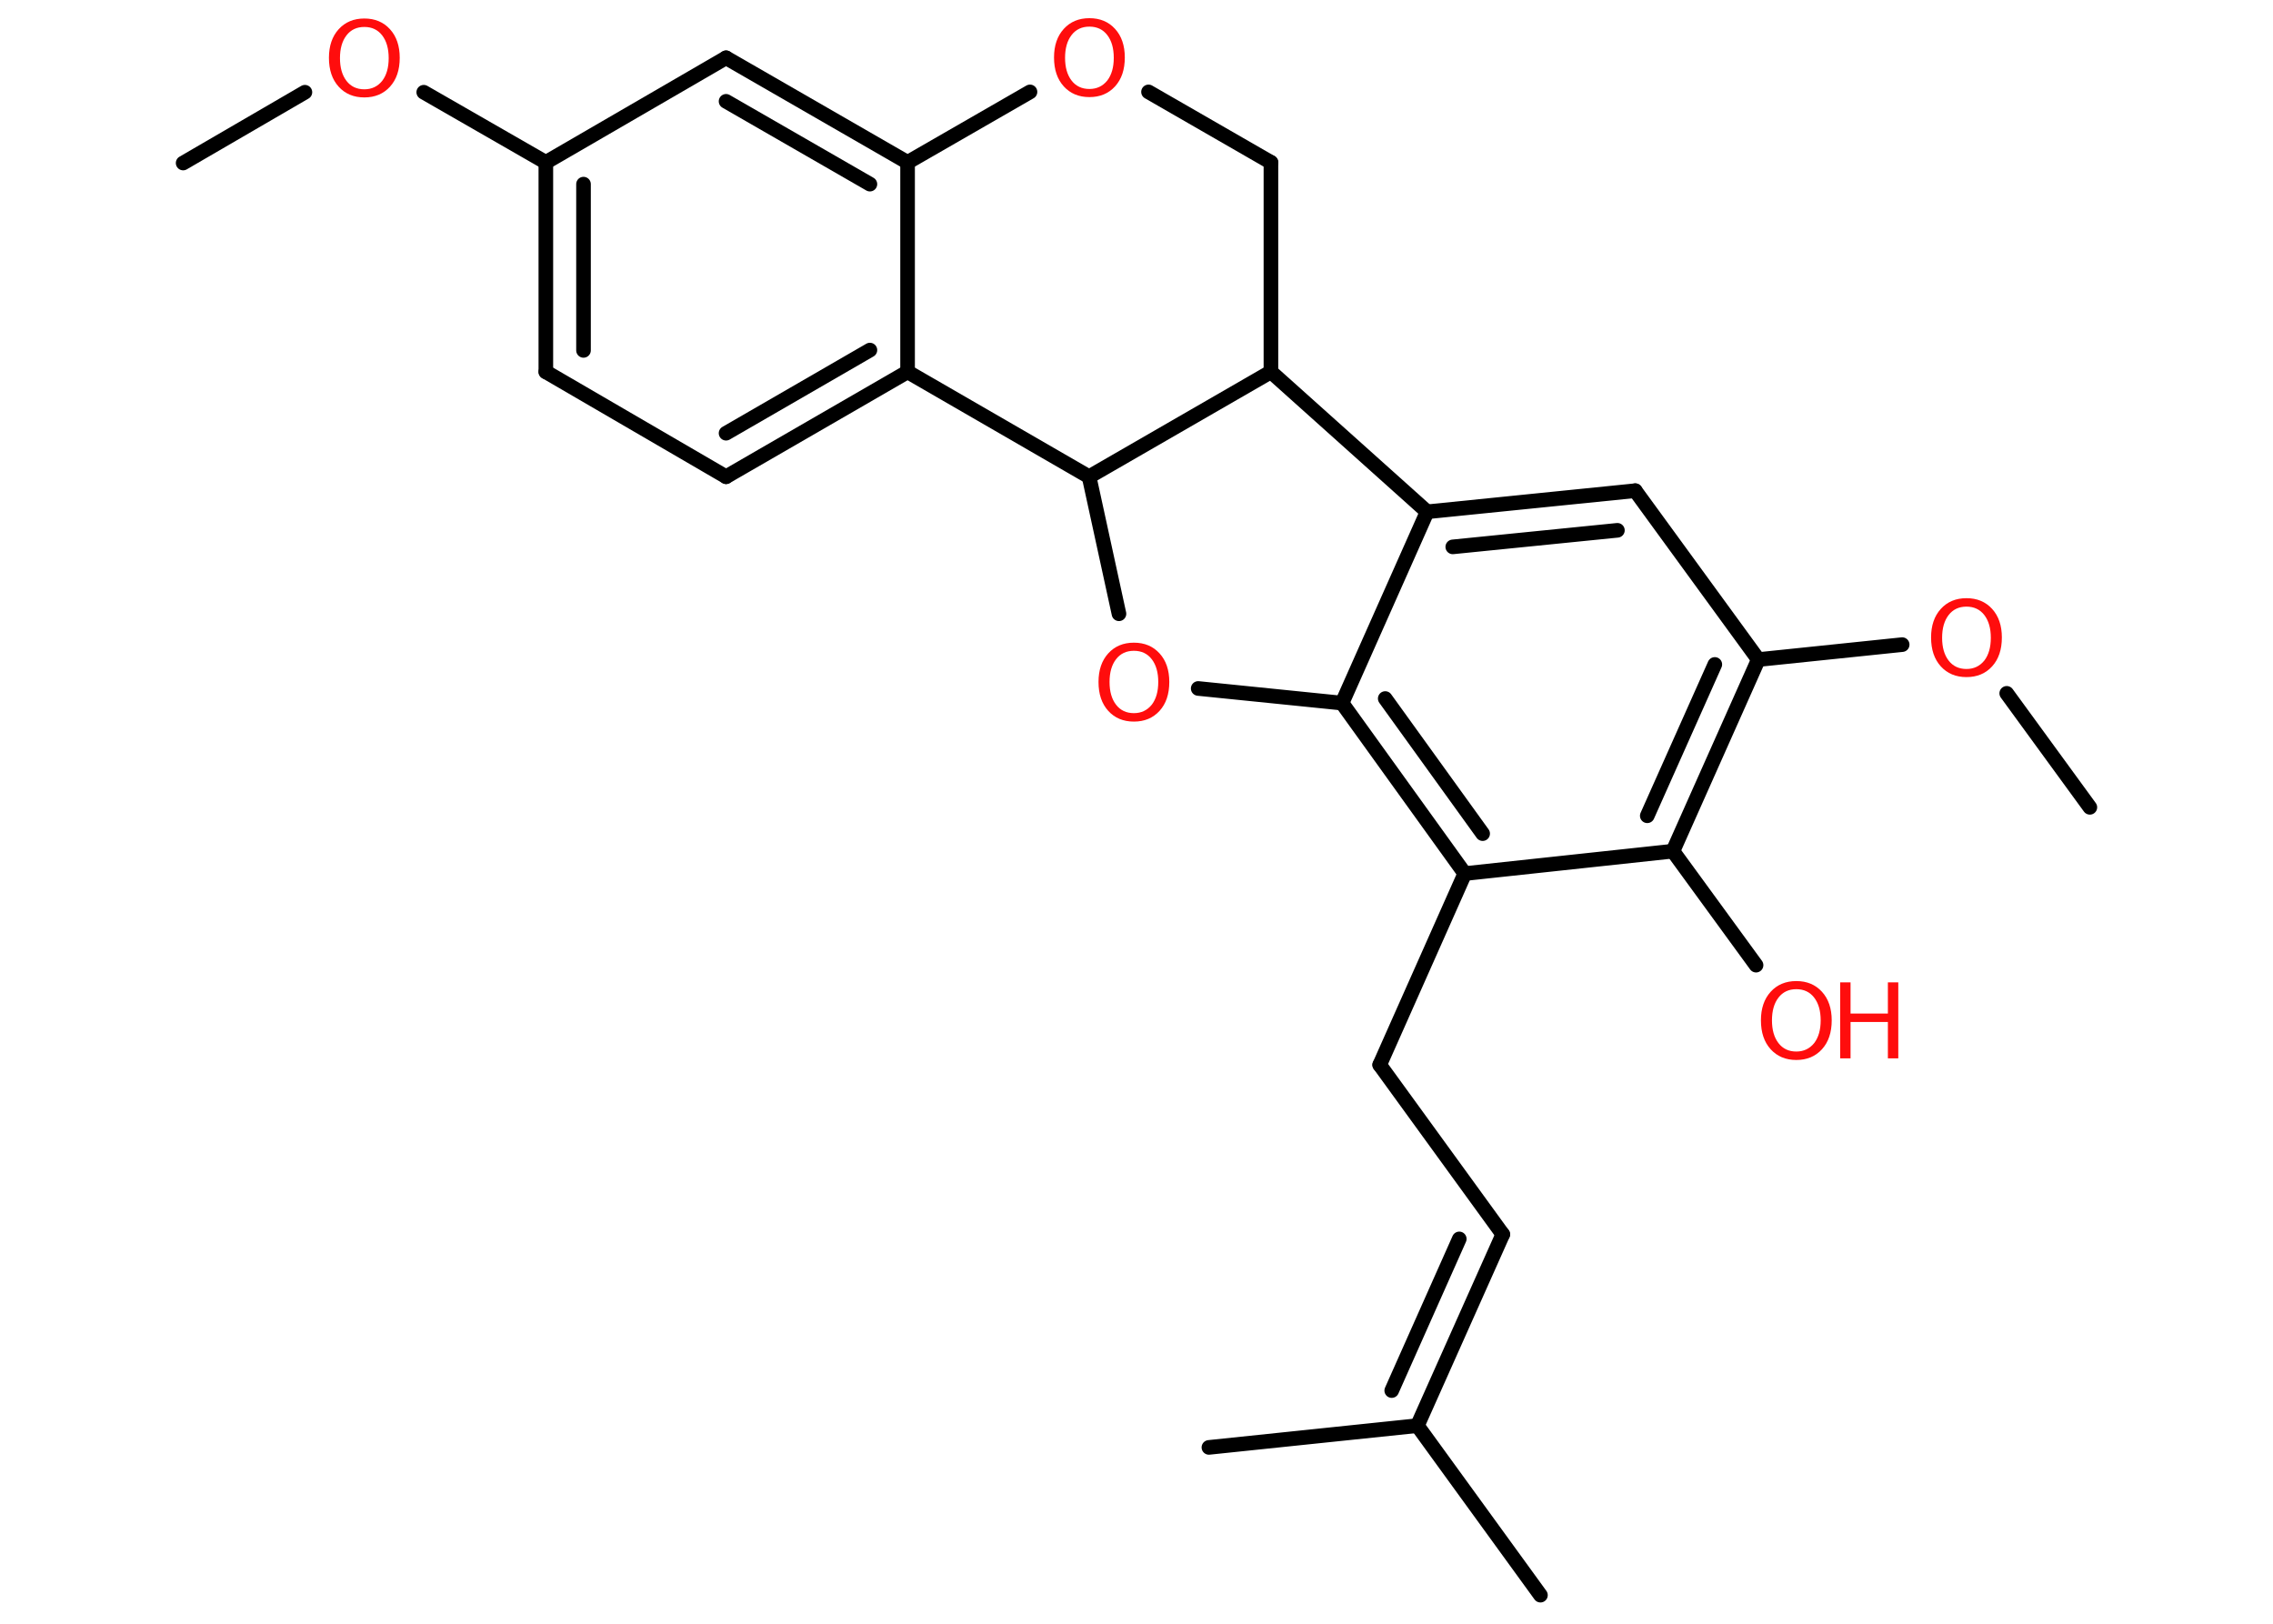 <?xml version='1.0' encoding='UTF-8'?>
<!DOCTYPE svg PUBLIC "-//W3C//DTD SVG 1.1//EN" "http://www.w3.org/Graphics/SVG/1.1/DTD/svg11.dtd">
<svg version='1.2' xmlns='http://www.w3.org/2000/svg' xmlns:xlink='http://www.w3.org/1999/xlink' width='70.0mm' height='50.0mm' viewBox='0 0 70.0 50.0'>
  <desc>Generated by the Chemistry Development Kit (http://github.com/cdk)</desc>
  <g stroke-linecap='round' stroke-linejoin='round' stroke='#000000' stroke-width='.45' fill='#FF0D0D'>
    <rect x='.0' y='.0' width='70.0' height='50.0' fill='#FFFFFF' stroke='none'/>
    <g id='mol1' class='mol'>
      <line id='mol1bnd1' class='bond' x1='5.64' y1='5.02' x2='9.39' y2='2.84'/>
      <line id='mol1bnd2' class='bond' x1='13.05' y1='2.84' x2='16.81' y2='5.0'/>
      <g id='mol1bnd3' class='bond'>
        <line x1='16.81' y1='5.0' x2='16.81' y2='11.45'/>
        <line x1='17.97' y1='5.67' x2='17.97' y2='10.79'/>
      </g>
      <line id='mol1bnd4' class='bond' x1='16.81' y1='11.45' x2='22.36' y2='14.68'/>
      <g id='mol1bnd5' class='bond'>
        <line x1='22.36' y1='14.68' x2='27.95' y2='11.45'/>
        <line x1='22.36' y1='13.34' x2='26.79' y2='10.78'/>
      </g>
      <line id='mol1bnd6' class='bond' x1='27.95' y1='11.45' x2='27.95' y2='5.0'/>
      <g id='mol1bnd7' class='bond'>
        <line x1='27.95' y1='5.0' x2='22.36' y2='1.78'/>
        <line x1='26.79' y1='5.67' x2='22.36' y2='3.12'/>
      </g>
      <line id='mol1bnd8' class='bond' x1='16.81' y1='5.0' x2='22.36' y2='1.78'/>
      <line id='mol1bnd9' class='bond' x1='27.95' y1='5.0' x2='31.72' y2='2.83'/>
      <line id='mol1bnd10' class='bond' x1='35.37' y1='2.83' x2='39.14' y2='5.0'/>
      <line id='mol1bnd11' class='bond' x1='39.14' y1='5.0' x2='39.14' y2='11.45'/>
      <line id='mol1bnd12' class='bond' x1='39.14' y1='11.45' x2='43.95' y2='15.76'/>
      <g id='mol1bnd13' class='bond'>
        <line x1='50.36' y1='15.11' x2='43.95' y2='15.76'/>
        <line x1='49.81' y1='16.33' x2='44.74' y2='16.84'/>
      </g>
      <line id='mol1bnd14' class='bond' x1='50.36' y1='15.11' x2='54.15' y2='20.31'/>
      <line id='mol1bnd15' class='bond' x1='54.15' y1='20.31' x2='58.58' y2='19.85'/>
      <line id='mol1bnd16' class='bond' x1='61.8' y1='21.35' x2='64.36' y2='24.86'/>
      <g id='mol1bnd17' class='bond'>
        <line x1='51.52' y1='26.21' x2='54.15' y2='20.31'/>
        <line x1='50.73' y1='25.12' x2='52.81' y2='20.46'/>
      </g>
      <line id='mol1bnd18' class='bond' x1='51.52' y1='26.21' x2='54.08' y2='29.72'/>
      <line id='mol1bnd19' class='bond' x1='51.52' y1='26.21' x2='45.11' y2='26.9'/>
      <line id='mol1bnd20' class='bond' x1='45.11' y1='26.9' x2='42.49' y2='32.79'/>
      <line id='mol1bnd21' class='bond' x1='42.49' y1='32.79' x2='46.28' y2='38.01'/>
      <g id='mol1bnd22' class='bond'>
        <line x1='46.28' y1='38.01' x2='43.65' y2='43.9'/>
        <line x1='44.94' y1='38.15' x2='42.86' y2='42.82'/>
      </g>
      <line id='mol1bnd23' class='bond' x1='43.65' y1='43.9' x2='47.44' y2='49.12'/>
      <line id='mol1bnd24' class='bond' x1='43.65' y1='43.9' x2='37.23' y2='44.57'/>
      <g id='mol1bnd25' class='bond'>
        <line x1='41.33' y1='21.65' x2='45.11' y2='26.9'/>
        <line x1='42.66' y1='21.51' x2='45.66' y2='25.67'/>
      </g>
      <line id='mol1bnd26' class='bond' x1='43.95' y1='15.76' x2='41.33' y2='21.65'/>
      <line id='mol1bnd27' class='bond' x1='41.33' y1='21.65' x2='36.9' y2='21.2'/>
      <line id='mol1bnd28' class='bond' x1='34.46' y1='18.9' x2='33.54' y2='14.68'/>
      <line id='mol1bnd29' class='bond' x1='27.95' y1='11.45' x2='33.54' y2='14.68'/>
      <line id='mol1bnd30' class='bond' x1='39.14' y1='11.45' x2='33.54' y2='14.68'/>
      <path id='mol1atm2' class='atom' d='M11.22 .83q-.35 .0 -.55 .26q-.2 .26 -.2 .7q.0 .44 .2 .7q.2 .26 .55 .26q.34 .0 .55 -.26q.2 -.26 .2 -.7q.0 -.44 -.2 -.7q-.2 -.26 -.55 -.26zM11.22 .57q.49 .0 .79 .33q.3 .33 .3 .88q.0 .56 -.3 .89q-.3 .33 -.79 .33q-.49 .0 -.79 -.33q-.3 -.33 -.3 -.89q.0 -.55 .3 -.88q.3 -.33 .79 -.33z' stroke='none'/>
      <path id='mol1atm9' class='atom' d='M33.55 .82q-.35 .0 -.55 .26q-.2 .26 -.2 .7q.0 .44 .2 .7q.2 .26 .55 .26q.34 .0 .55 -.26q.2 -.26 .2 -.7q.0 -.44 -.2 -.7q-.2 -.26 -.55 -.26zM33.55 .56q.49 .0 .79 .33q.3 .33 .3 .88q.0 .56 -.3 .89q-.3 .33 -.79 .33q-.49 .0 -.79 -.33q-.3 -.33 -.3 -.89q.0 -.55 .3 -.88q.3 -.33 .79 -.33z' stroke='none'/>
      <path id='mol1atm15' class='atom' d='M60.56 18.68q-.35 .0 -.55 .26q-.2 .26 -.2 .7q.0 .44 .2 .7q.2 .26 .55 .26q.34 .0 .55 -.26q.2 -.26 .2 -.7q.0 -.44 -.2 -.7q-.2 -.26 -.55 -.26zM60.56 18.42q.49 .0 .79 .33q.3 .33 .3 .88q.0 .56 -.3 .89q-.3 .33 -.79 .33q-.49 .0 -.79 -.33q-.3 -.33 -.3 -.89q.0 -.55 .3 -.88q.3 -.33 .79 -.33z' stroke='none'/>
      <g id='mol1atm18' class='atom'>
        <path d='M55.32 30.46q-.35 .0 -.55 .26q-.2 .26 -.2 .7q.0 .44 .2 .7q.2 .26 .55 .26q.34 .0 .55 -.26q.2 -.26 .2 -.7q.0 -.44 -.2 -.7q-.2 -.26 -.55 -.26zM55.32 30.21q.49 .0 .79 .33q.3 .33 .3 .88q.0 .56 -.3 .89q-.3 .33 -.79 .33q-.49 .0 -.79 -.33q-.3 -.33 -.3 -.89q.0 -.55 .3 -.88q.3 -.33 .79 -.33z' stroke='none'/>
        <path d='M56.67 30.25h.32v.96h1.15v-.96h.32v2.34h-.32v-1.12h-1.15v1.12h-.32v-2.34z' stroke='none'/>
      </g>
      <path id='mol1atm26' class='atom' d='M34.92 20.04q-.35 .0 -.55 .26q-.2 .26 -.2 .7q.0 .44 .2 .7q.2 .26 .55 .26q.34 .0 .55 -.26q.2 -.26 .2 -.7q.0 -.44 -.2 -.7q-.2 -.26 -.55 -.26zM34.92 19.79q.49 .0 .79 .33q.3 .33 .3 .88q.0 .56 -.3 .89q-.3 .33 -.79 .33q-.49 .0 -.79 -.33q-.3 -.33 -.3 -.89q.0 -.55 .3 -.88q.3 -.33 .79 -.33z' stroke='none'/>
    </g>
  </g>
</svg>
